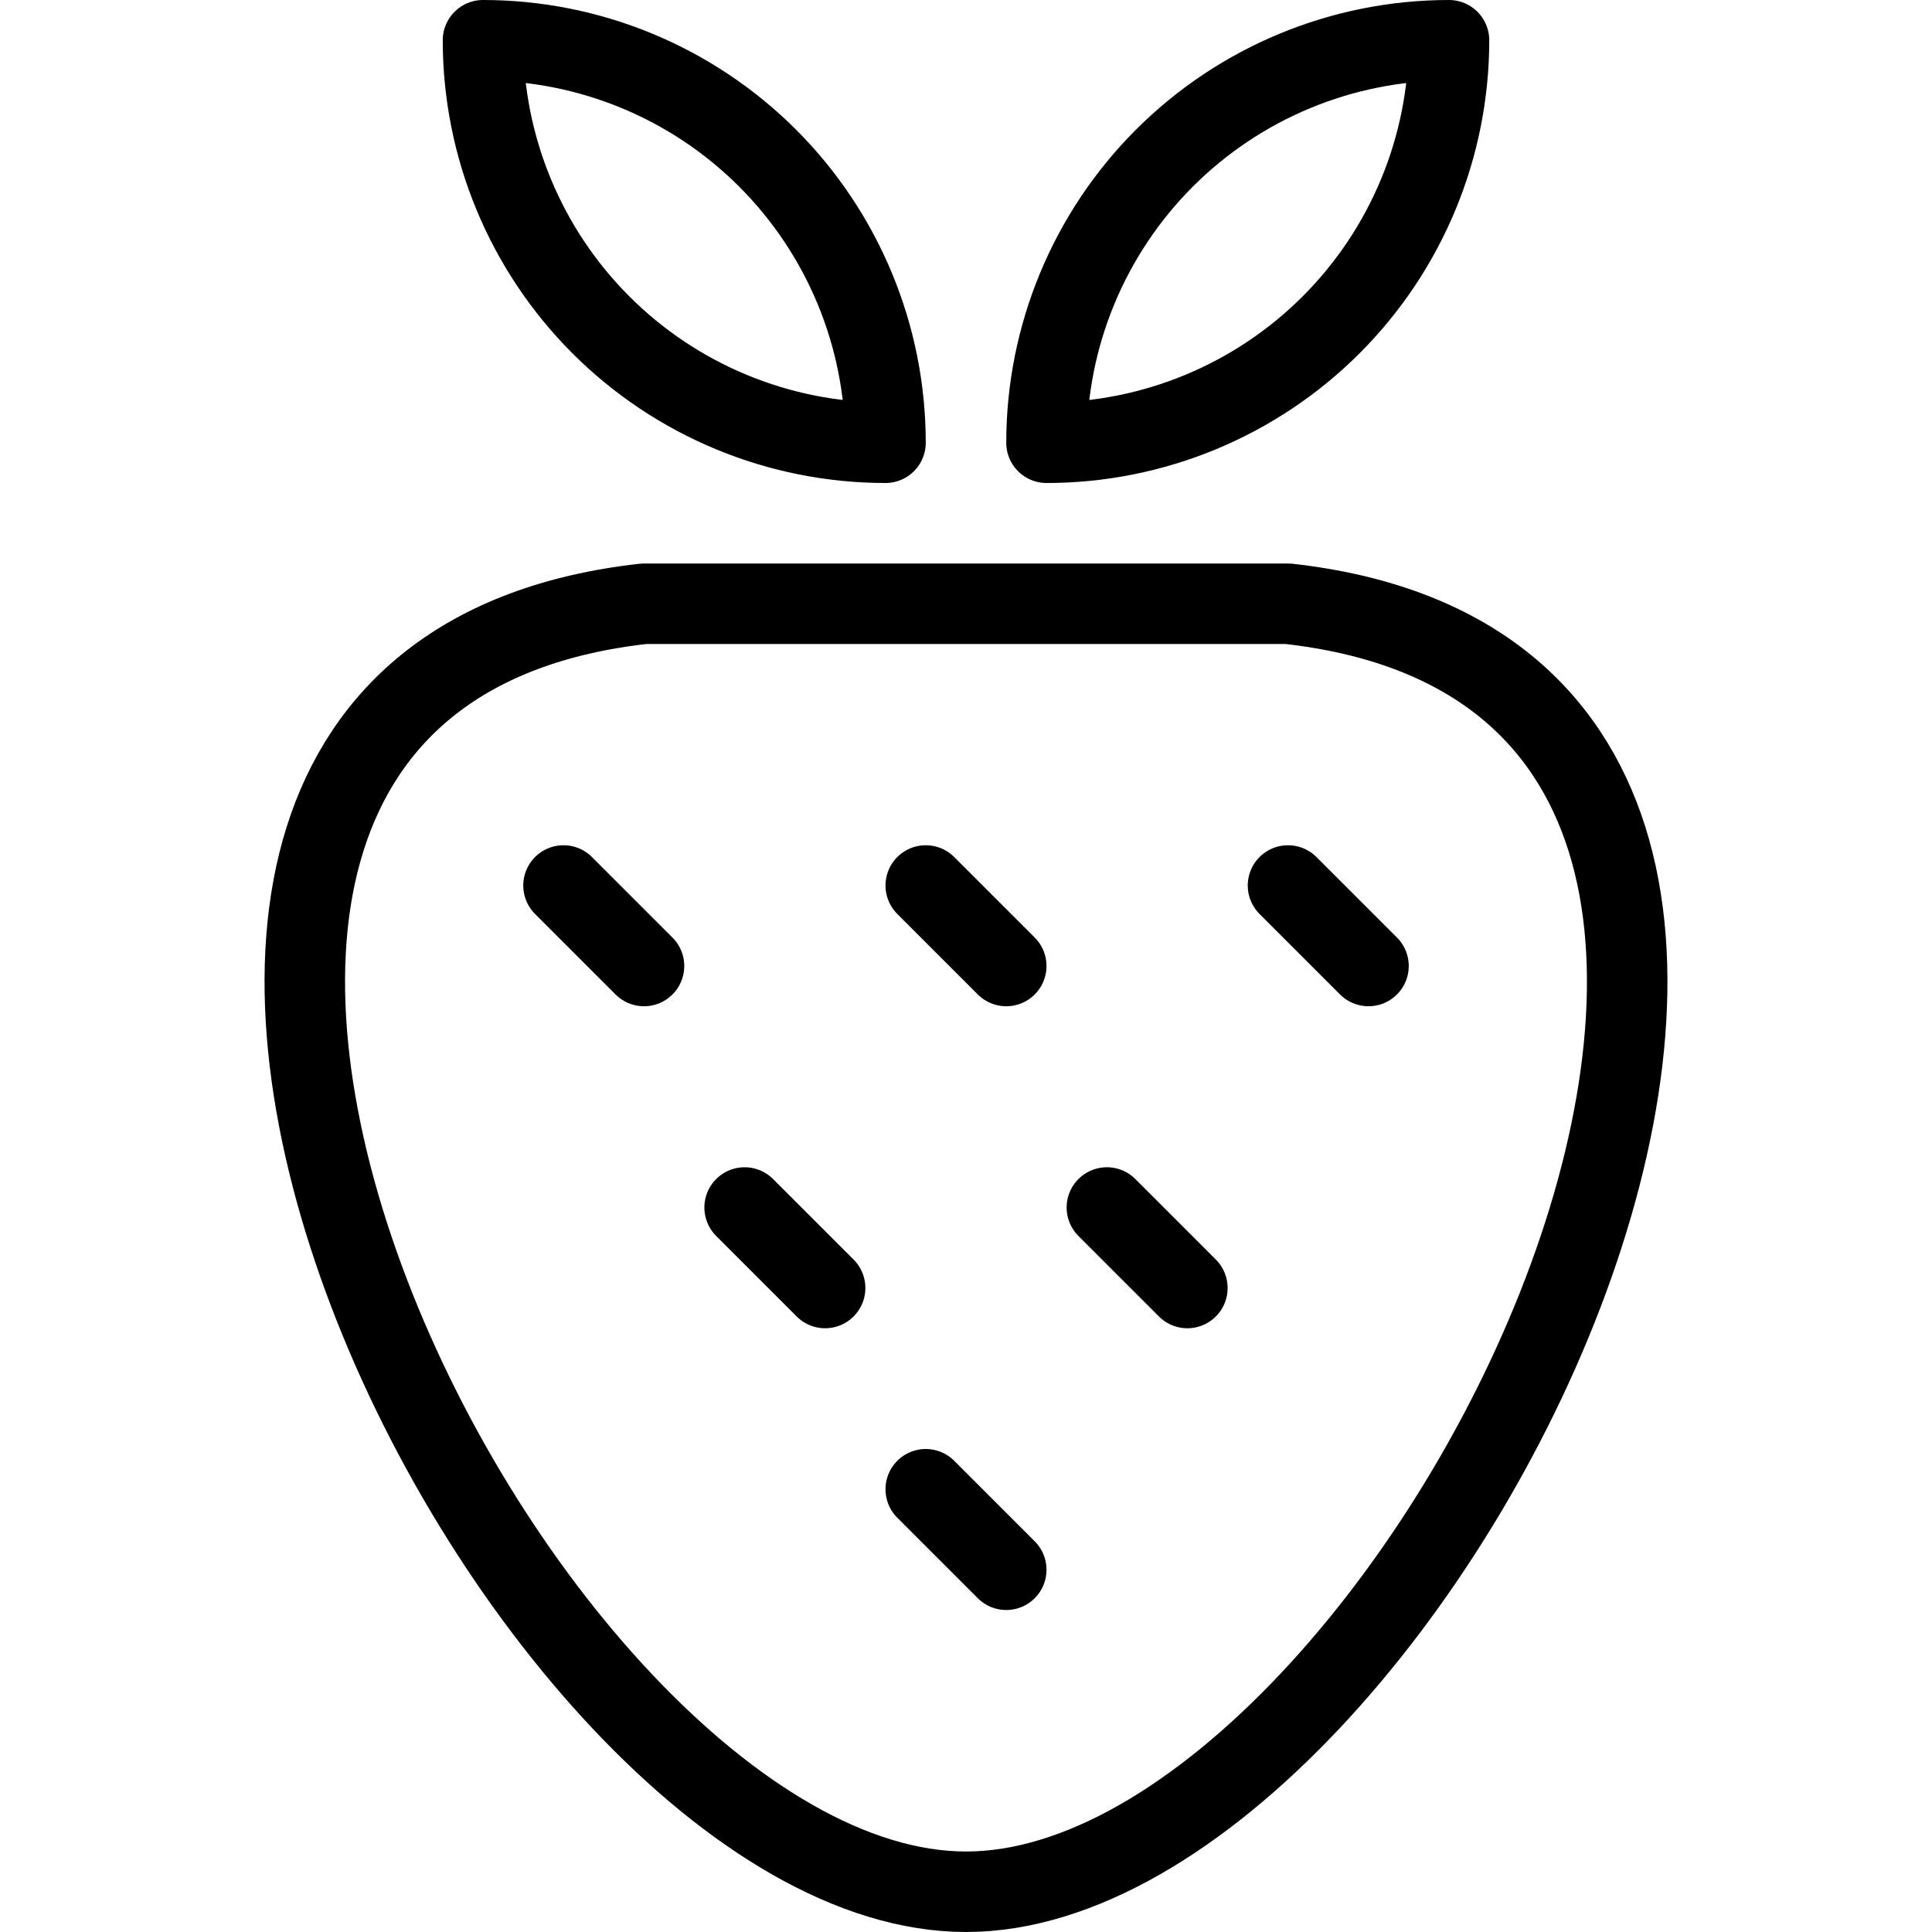 <svg width="48" height="48" viewBox="0 0 48 48" fill="none" xmlns="http://www.w3.org/2000/svg">
<path d="M24 47C35.25 47 50 17.012 32 15H16C-2 17.012 12.75 47 24 47Z" stroke="black" stroke-width="2" stroke-linecap="round" stroke-linejoin="round"/>
<path d="M22 11C19.348 11 16.804 9.946 14.929 8.071C13.054 6.196 12 3.652 12 1C14.652 1 17.196 2.054 19.071 3.929C20.946 5.804 22 8.348 22 11Z" stroke="black" stroke-width="2" stroke-linecap="round" stroke-linejoin="round"/>
<path d="M26 11C28.652 11 31.196 9.946 33.071 8.071C34.946 6.196 36 3.652 36 1C33.348 1 30.804 2.054 28.929 3.929C27.054 5.804 26 8.348 26 11Z" stroke="black" stroke-width="2" stroke-linecap="round" stroke-linejoin="round"/>
<path d="M18.5 30L20.5 32" stroke="black" stroke-width="2" stroke-linecap="round" stroke-linejoin="round"/>
<path d="M27.5 30L29.5 32" stroke="black" stroke-width="2" stroke-linecap="round" stroke-linejoin="round"/>
<path d="M14 22L16 24" stroke="black" stroke-width="2" stroke-linecap="round" stroke-linejoin="round"/>
<path d="M23 22L25 24" stroke="black" stroke-width="2" stroke-linecap="round" stroke-linejoin="round"/>
<path d="M32 22L34 24" stroke="black" stroke-width="2" stroke-linecap="round" stroke-linejoin="round"/>
<path d="M23 37L25 39" stroke="black" stroke-width="2" stroke-linecap="round" stroke-linejoin="round"/>
</svg>
